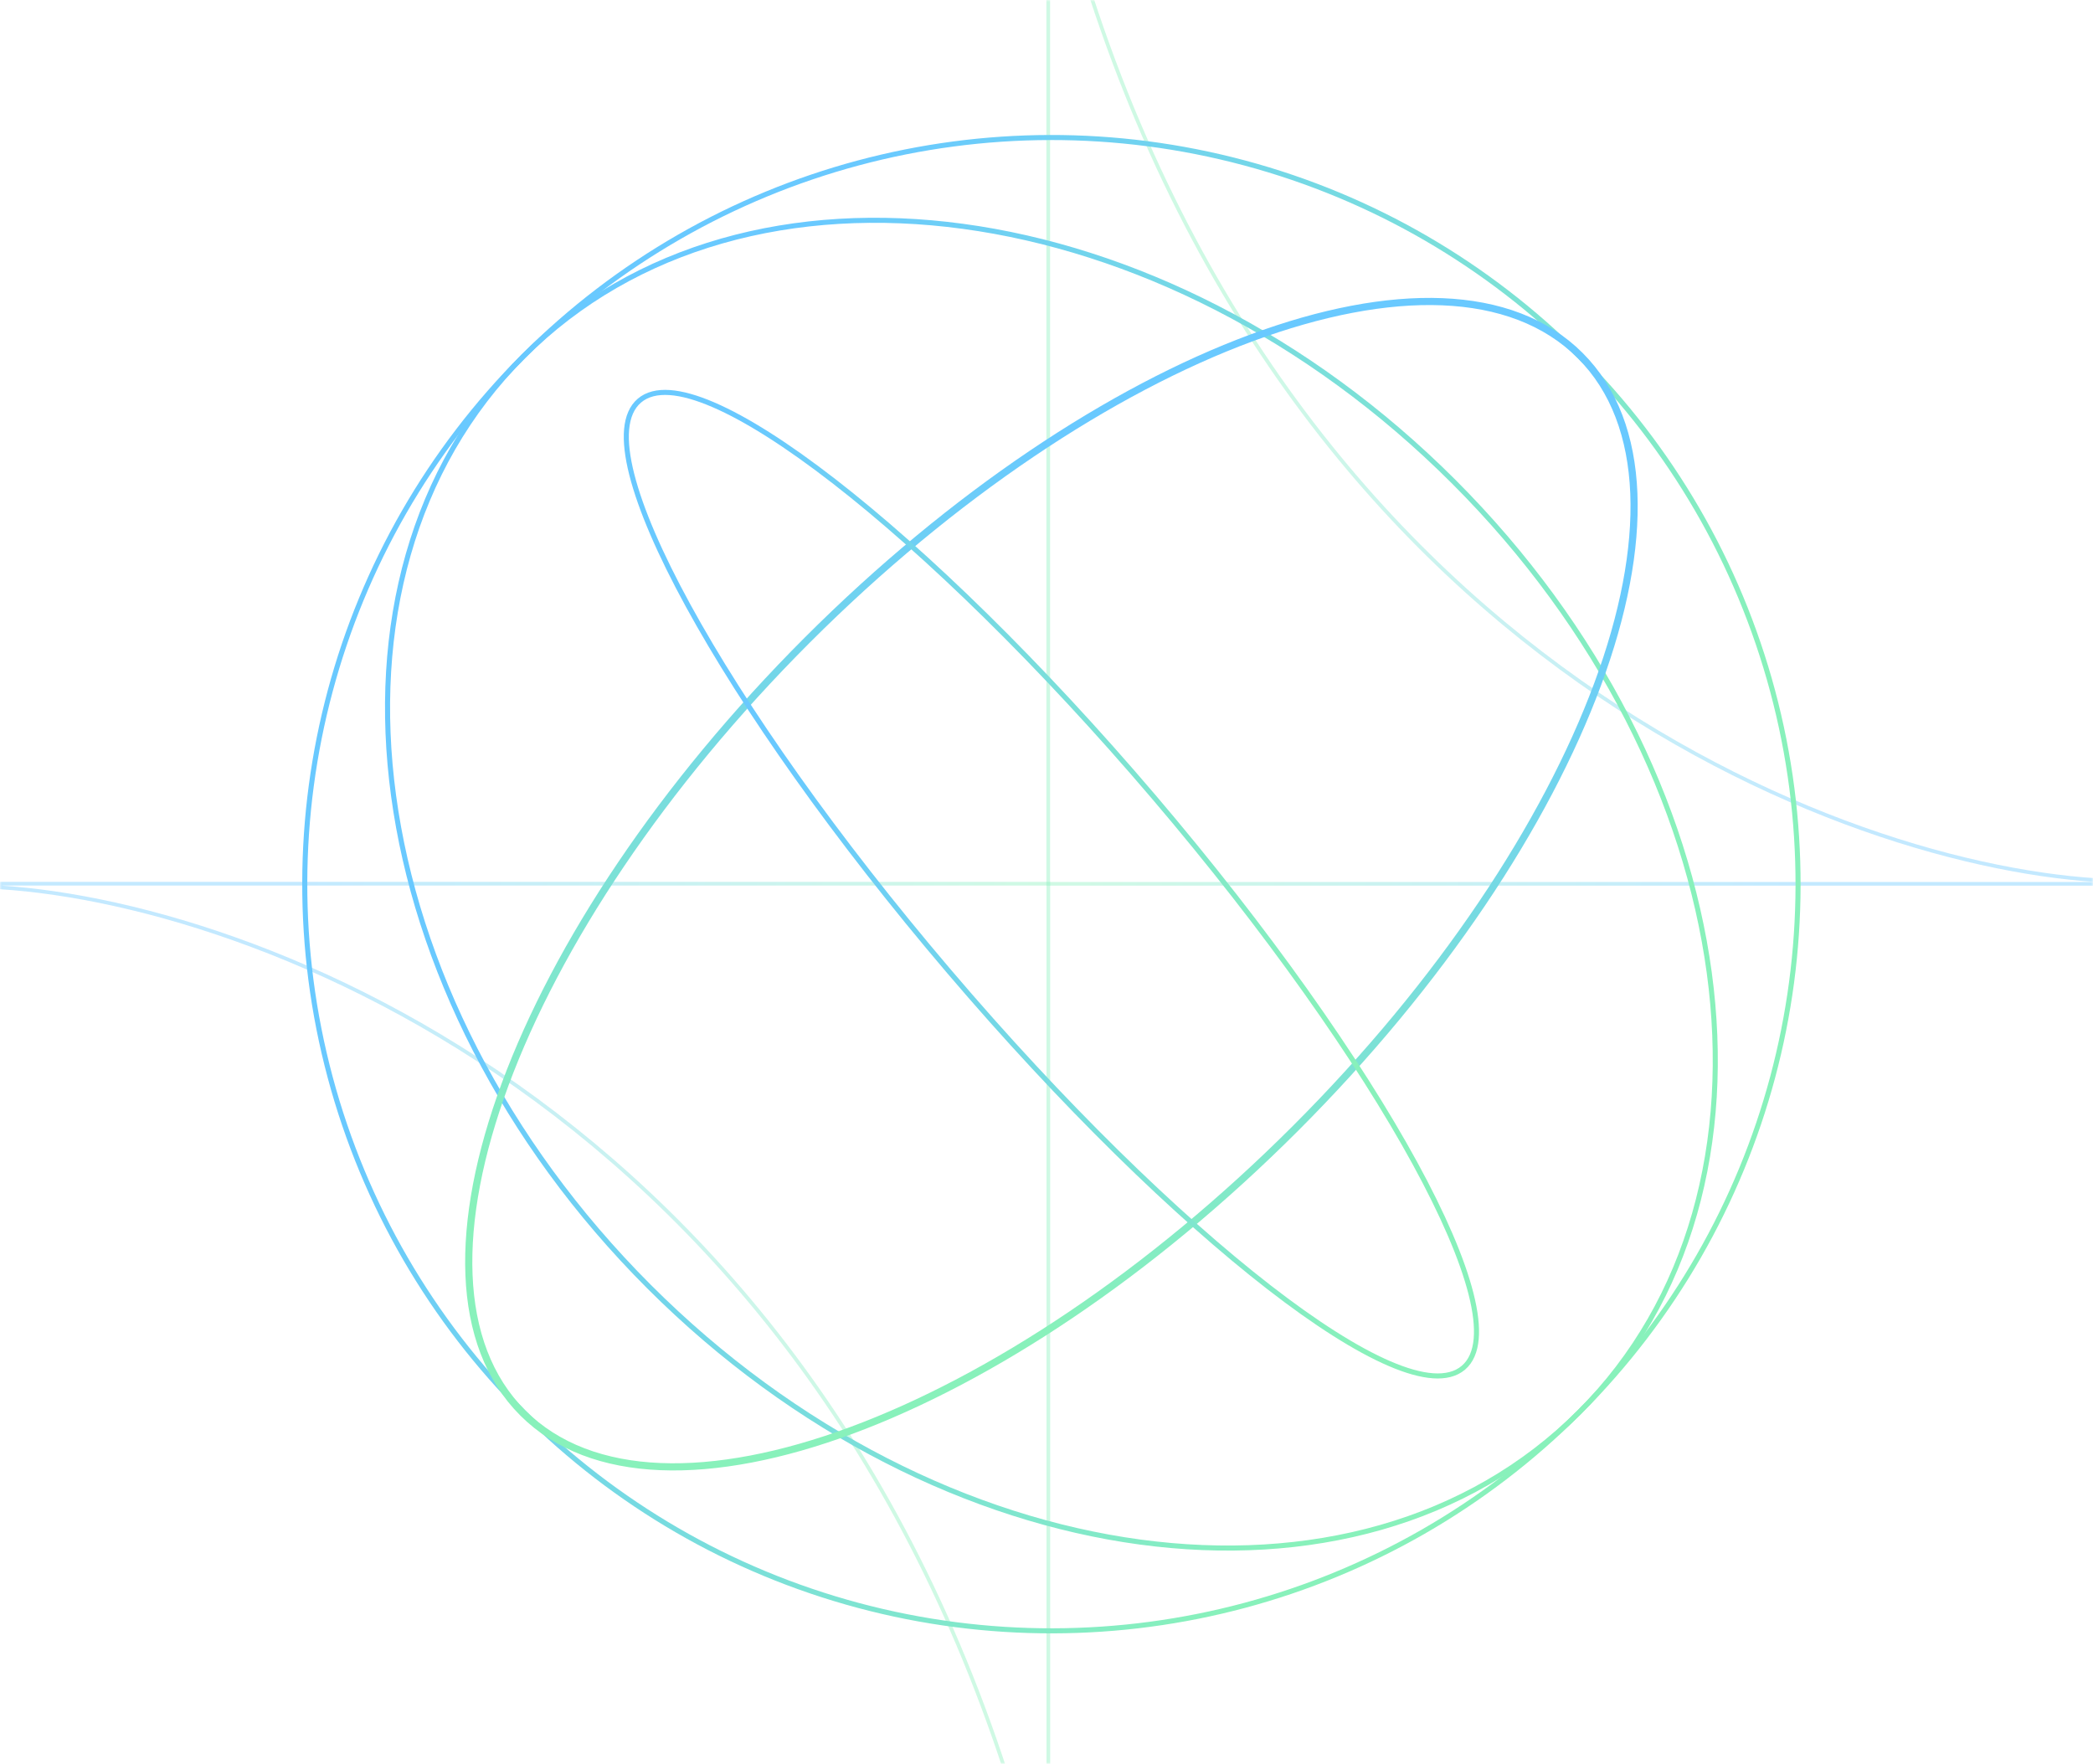 <svg width="585" height="493" viewBox="0 0 585 493" fill="none" xmlns="http://www.w3.org/2000/svg">
<mask id="mask0_546_6966" style="mask-type:alpha" maskUnits="userSpaceOnUse" x="0" y="0" width="585" height="493">
<rect width="585" height="493" fill="white"/>
</mask>
<g mask="url(#mask0_546_6966)">
<path opacity="0.4" d="M293.015 534.018L291.995 534.137C240.602 316.884 75.937 252.886 0.11 248.025L0.143 246.992H292.498H293.015V247.509V534.018Z" stroke="url(#paint0_linear_546_6966)" stroke-width="1.034"/>
<path opacity="0.4" d="M292.987 -40L294.007 -40.119C345.4 177.134 510.065 241.132 585.892 245.993L585.859 247.026H293.504H292.987V246.509V-40Z" stroke="url(#paint1_linear_546_6966)" stroke-width="1.034"/>
<circle cx="293.873" cy="247.127" r="208.687" transform="rotate(45 293.873 247.127)" stroke="url(#paint2_linear_546_6966)" stroke-width="1.414"/>
<path d="M181.4 359.601C222.11 400.311 271.548 424.622 318.591 430.995C365.635 437.368 410.327 425.801 441.437 394.691C472.547 363.581 484.114 318.889 477.741 271.845C471.368 224.802 447.057 175.364 406.347 134.654C365.637 93.944 316.199 69.632 269.156 63.26C222.112 56.887 177.42 68.453 146.31 99.564C115.2 130.674 103.633 175.366 110.006 222.41C116.378 269.453 140.69 318.891 181.4 359.601Z" stroke="url(#paint3_linear_546_6966)" stroke-width="1.414"/>
<path d="M225.643 178.894C184.954 219.583 155.654 264.025 141.2 303.021C126.779 341.928 127.014 375.807 146.105 394.898C165.195 413.989 199.074 414.223 237.981 399.802C276.978 385.348 321.42 356.048 362.108 315.36C402.797 274.671 432.097 230.229 446.551 191.233C460.972 152.326 460.737 118.447 441.646 99.356C422.556 80.265 388.677 80.031 349.77 94.452C310.773 108.906 266.331 138.206 225.643 178.894Z" stroke="url(#paint4_linear_546_6966)" stroke-width="2"/>
<path d="M265.256 271.508C296.95 308.706 328.802 339.719 354.687 359.788C367.625 369.818 379.103 377.139 388.346 381.123C392.965 383.114 397.064 384.288 400.529 384.532C403.998 384.776 406.901 384.09 409.026 382.278C411.152 380.467 412.29 377.711 412.6 374.247C412.91 370.787 412.401 366.554 411.169 361.677C408.703 351.919 403.297 339.424 395.448 325.058C379.743 296.314 354.181 259.943 322.487 222.745C290.792 185.548 258.941 154.535 233.055 134.466C220.117 124.435 208.64 117.115 199.397 113.131C194.777 111.14 190.679 109.965 187.213 109.722C183.744 109.478 180.842 110.164 178.716 111.975C176.591 113.787 175.452 116.543 175.142 120.007C174.833 123.467 175.341 127.7 176.574 132.577C179.04 142.335 184.445 154.829 192.295 169.196C207.999 197.939 233.562 234.31 265.256 271.508Z" stroke="url(#paint5_linear_546_6966)" stroke-width="1.414"/>
</g>
<defs>
<linearGradient id="paint0_linear_546_6966" x1="0.143" y1="534.018" x2="187.873" y2="591.171" gradientUnits="userSpaceOnUse">
<stop stop-color="#69C9FF"/>
<stop offset="1" stop-color="#88F1BB"/>
</linearGradient>
<linearGradient id="paint1_linear_546_6966" x1="585.859" y1="-40" x2="398.129" y2="-97.153" gradientUnits="userSpaceOnUse">
<stop stop-color="#69C9FF"/>
<stop offset="1" stop-color="#88F1BB"/>
</linearGradient>
<linearGradient id="paint2_linear_546_6966" x1="85.894" y1="39.148" x2="353.893" y2="-40.811" gradientUnits="userSpaceOnUse">
<stop stop-color="#69C9FF"/>
<stop offset="1" stop-color="#88F1BB"/>
</linearGradient>
<linearGradient id="paint3_linear_546_6966" x1="258.783" y1="-11.91" x2="507.79" y2="96.889" gradientUnits="userSpaceOnUse">
<stop stop-color="#69C9FF"/>
<stop offset="1" stop-color="#88F1BB"/>
</linearGradient>
<linearGradient id="paint4_linear_546_6966" x1="508.465" y1="167.589" x2="457.646" y2="406.983" gradientUnits="userSpaceOnUse">
<stop stop-color="#69C9FF"/>
<stop offset="1" stop-color="#88F1BB"/>
</linearGradient>
<linearGradient id="paint5_linear_546_6966" x1="207.252" y1="88.591" x2="348.795" y2="75.022" gradientUnits="userSpaceOnUse">
<stop stop-color="#69C9FF"/>
<stop offset="1" stop-color="#88F1BB"/>
</linearGradient>
</defs>
</svg>

